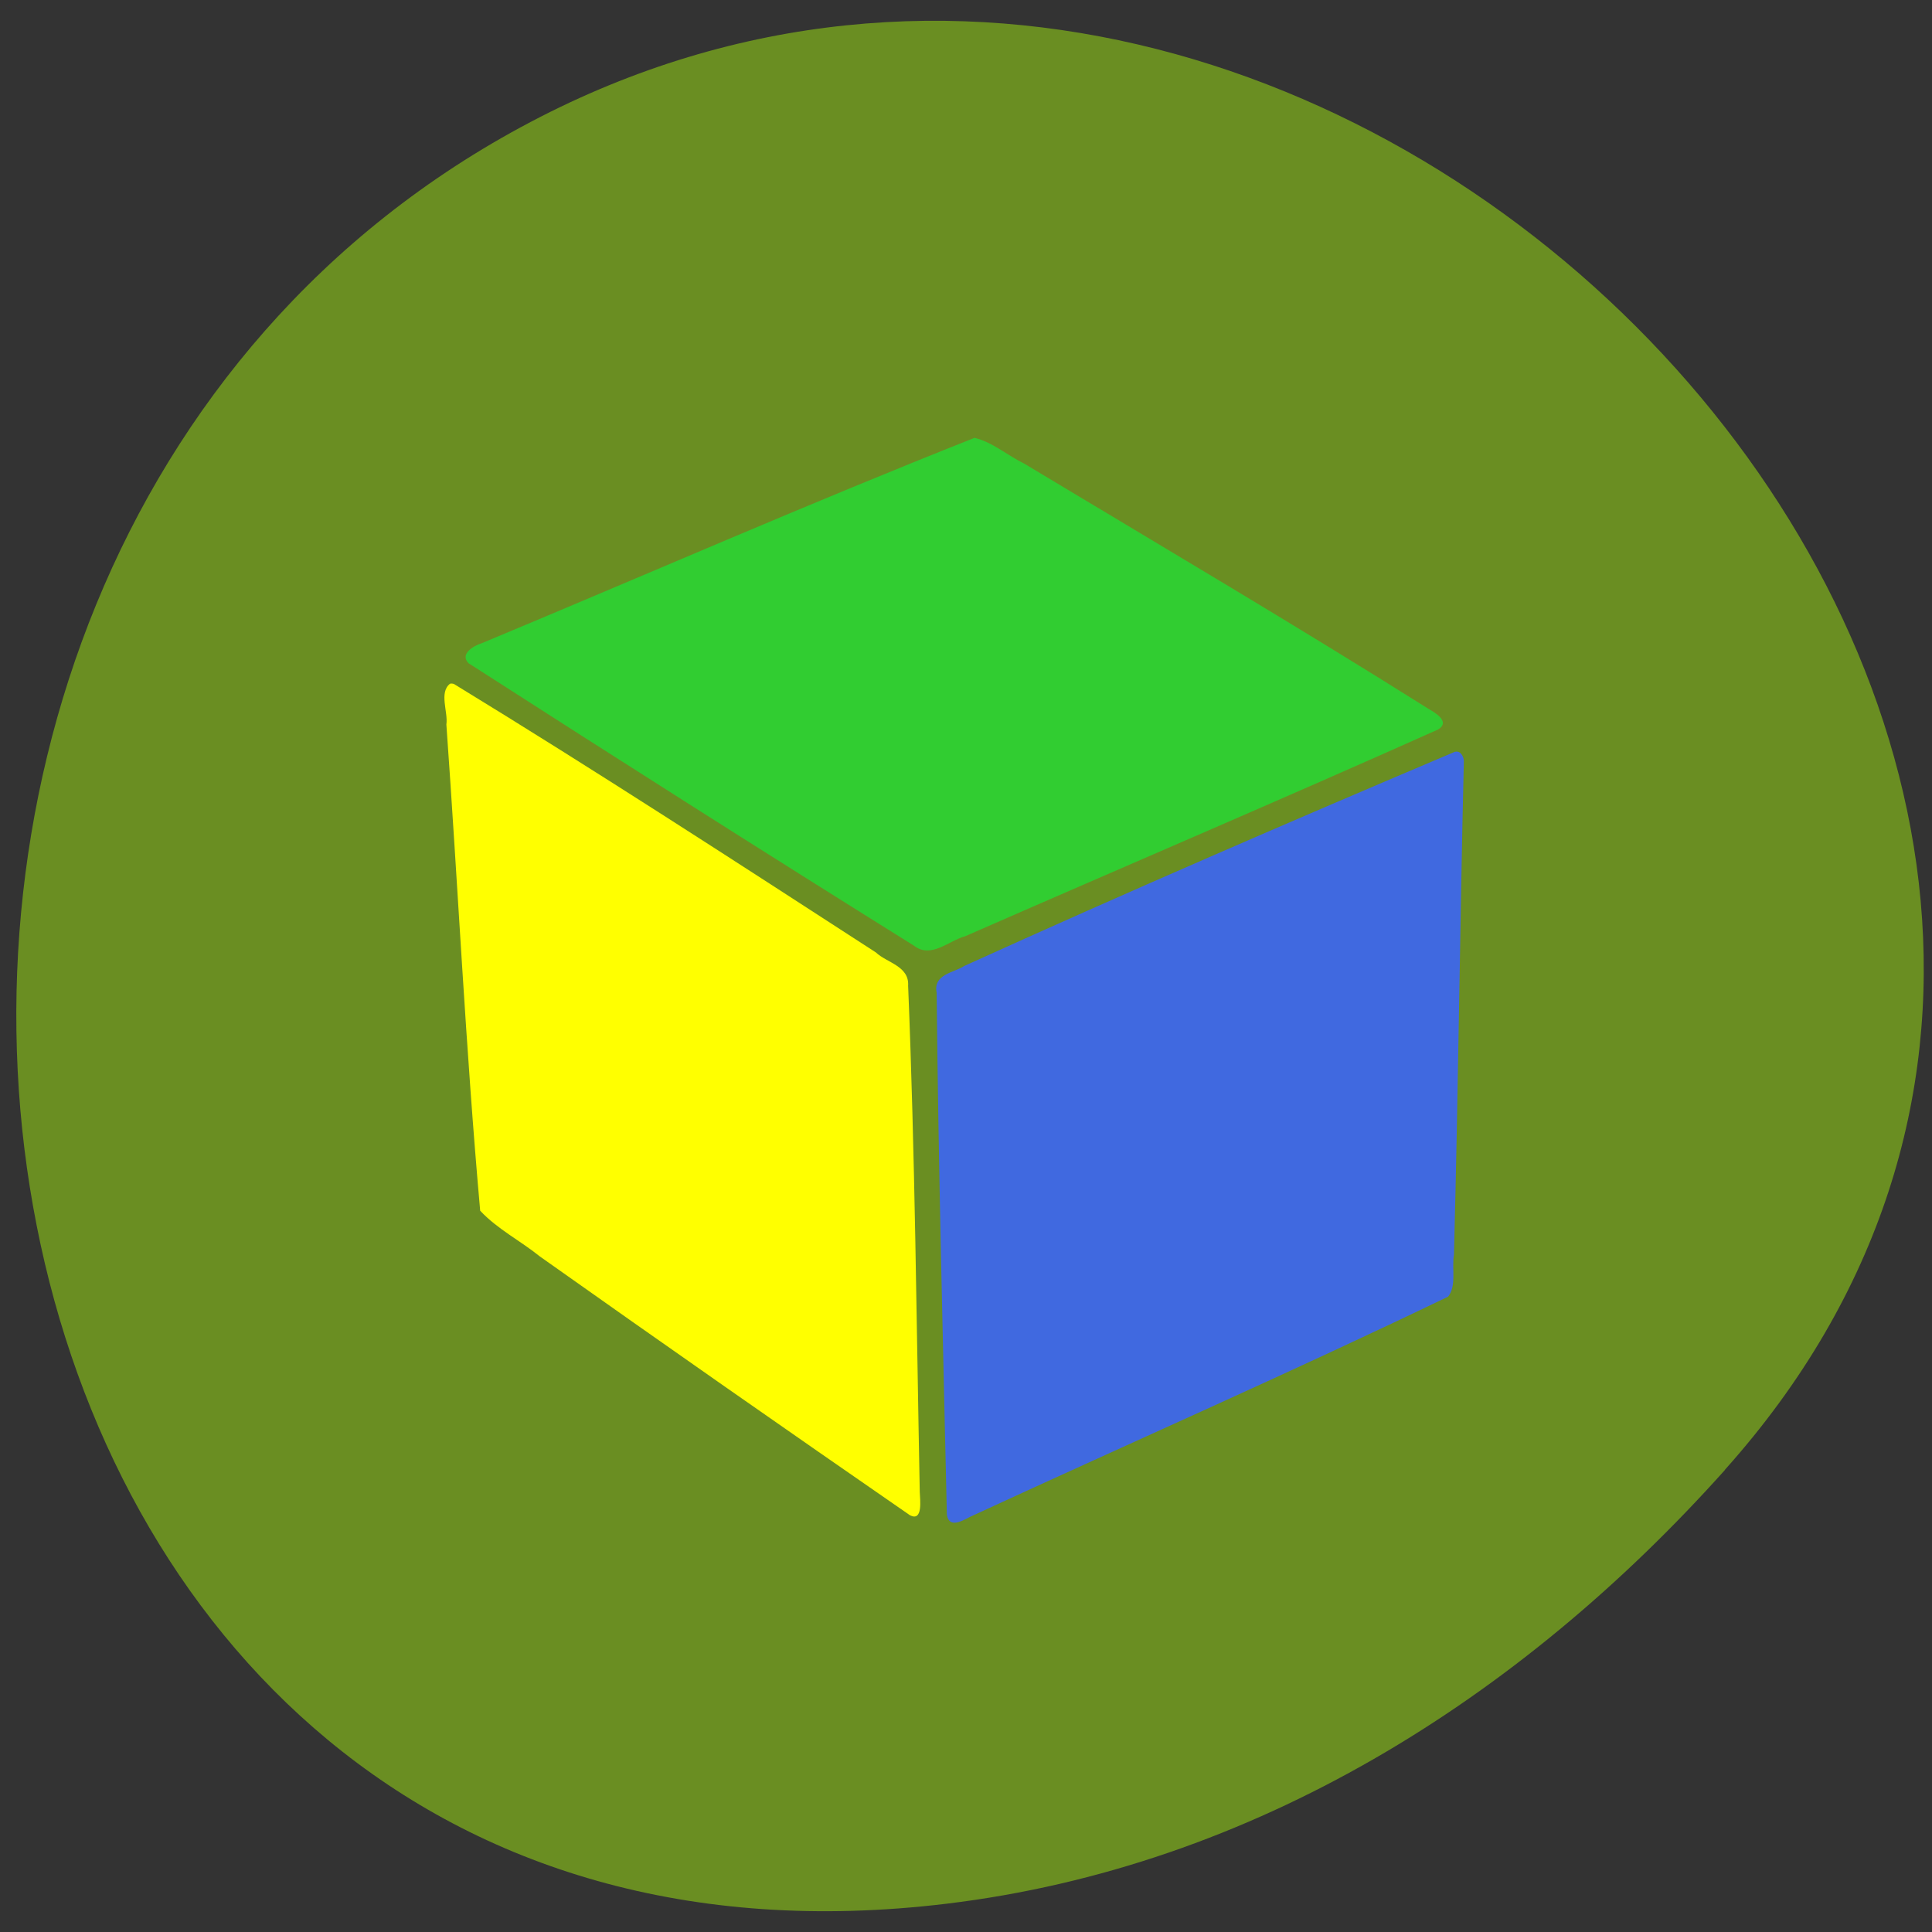 <svg xmlns="http://www.w3.org/2000/svg" viewBox="0 0 48 48"><rect x="0" y="0" width="48" height="48" fill="#333333" stroke="none"/><defs><clipPath id="9"><path d="m 23 18 h 14 v 20 h -14"/></clipPath><clipPath id="6"><path d="m 11 10 h 26 v 28 h -26"/></clipPath><clipPath id="8"><path d="m 11 10 h 25 v 14 h -25"/></clipPath><clipPath id="7"><path d="m 11 16 h 12 v 22 h -12"/></clipPath><clipPath id="5"><path d="m 28 20 h 8 v 13 h -8"/></clipPath><clipPath id="0"><path d="m 13 14 h 21 v 5 h -21"/></clipPath><clipPath id="4"><path d="m 24 24 h 5 v 13 h -5"/></clipPath><clipPath id="1"><path d="m 18.891 52.39 l -25.395 -30.586 c -1.477 -1.781 -1.227 -4.281 0.559 -5.59 l 30.703 -22.516 c 1.785 -1.309 4.43 -0.926 5.906 0.852 l 25.395 30.59 c 1.477 1.777 1.227 4.281 -0.559 5.59 l -30.703 22.512 c -1.785 1.309 -4.43 0.93 -5.906 -0.852"/></clipPath><clipPath id="3"><path d="m 12 18 h 4 v 14 h -4"/></clipPath><clipPath id="2"><path d="m 18 23 h 4 v 13 h -4"/></clipPath></defs><path d="m 42.855 36.516 c 15.637 -17.473 -9.03 -44.36 -29.668 -33.488 c -20.871 10.992 -15.309 47.36 10.324 44.27 c 7.625 -0.918 14.246 -5.078 19.348 -10.781" fill="#6a8e22"/><g clip-path="url(#0)"><g clip-path="url(#1)"><path d="m 32.82 18.68 l -16.961 -0.883 l -2.348 -1.633 l 1 -0.742 l 1.934 -0.758 l 14.383 1 l 2.031 0.91 l 0.617 1.227" fill="#2f4e4e"/></g></g><g clip-path="url(#2)"><g clip-path="url(#1)"><path d="m 21.16 35.926 l -2.168 -1.324 l -0.539 -1.73 l -0.313 -9.52 l 1.094 -0.242 l 1.582 0.688 l 0.781 2.566 l 0.242 8.281" fill="#2f4e4e"/></g></g><g clip-path="url(#3)"><g clip-path="url(#1)"><path d="m 15.547 31.746 l 0.188 -1.539 l -0.555 -9.676 l -2.742 -1.742 l -0.336 2.434 l 0.719 8.996 l 2.027 1.43" fill="#2f4e4e"/></g></g><g clip-path="url(#4)"><g clip-path="url(#1)"><path d="m 24.762 36.473 l -0.504 -11.168 l 1.711 -1.258 l 2.02 0.199 l -0.078 3.086 l 0.324 8.109" fill="#2f4e4e"/></g></g><g clip-path="url(#5)"><g clip-path="url(#1)"><path d="m 28.41 29.15 l 1.715 2.496 l 2.992 1.281 l 2.535 -1.074 l 0.191 -2.887 l -0.082 -5.988 l 0.18 -2.43 l -2.969 0.441 l -4.512 7.172 c 0 0 -0.453 1.281 -0.242 1.129 c 0.211 -0.156 0.172 -0.129 0.172 -0.129" fill="#2f4e4e"/></g></g><g clip-path="url(#6)"><g clip-path="url(#1)"><path d="m 12.1 30.12 c 0.047 0.059 0.117 0.113 0.211 0.176 l 10.34 7.227 c 0.082 0.066 0.098 0.047 0.098 -0.055 l -0.266 -12.941 c -0.008 -0.246 -0.047 -0.324 -0.285 -0.484 l -10.773 -6.836 c -0.262 -0.16 -0.285 -0.16 -0.25 0.156 l 0.801 12.348 c 0.02 0.188 0.043 0.301 0.125 0.406 m 1.668 0.48 c -0.156 -0.188 -0.301 -0.398 -0.422 -0.629 c -0.484 -0.922 -0.473 -1.855 0.047 -2.063 c 0.504 -0.207 1.32 0.383 1.816 1.305 c 0.477 0.93 0.477 1.859 -0.047 2.059 c -0.379 0.16 -0.938 -0.133 -1.395 -0.676 m 5.875 4.03 c -0.152 -0.184 -0.301 -0.398 -0.422 -0.629 c -0.492 -0.93 -0.477 -1.852 0.039 -2.059 c 0.508 -0.207 1.324 0.379 1.813 1.305 c 0.488 0.93 0.477 1.848 -0.043 2.063 c -0.379 0.156 -0.926 -0.133 -1.387 -0.68 m -6.129 -8.156 c -0.148 -0.184 -0.297 -0.402 -0.414 -0.633 c -0.492 -0.926 -0.477 -1.848 0.031 -2.055 c 0.512 -0.211 1.324 0.379 1.82 1.305 c 0.484 0.93 0.473 1.848 -0.043 2.059 c -0.379 0.16 -0.934 -0.129 -1.395 -0.676 m 10.145 11.246 c 0.02 0.016 0.051 0 0.113 -0.031 l 12.08 -5.516 c 0.129 -0.059 0.148 -0.078 0.152 -0.242 l 0.238 -12.852 c 0.023 -0.313 -0.012 -0.348 -0.254 -0.223 l -12.41 5.406 c -0.188 0.051 -0.219 0.16 -0.223 0.293 l 0.281 13.04 c 0 0.07 0 0.105 0.016 0.121 m -4.129 -7.273 c -0.152 -0.184 -0.301 -0.398 -0.418 -0.629 c -0.492 -0.926 -0.473 -1.852 0.035 -2.059 c 0.508 -0.207 1.324 0.379 1.816 1.309 c 0.488 0.93 0.473 1.848 -0.039 2.063 c -0.387 0.145 -0.93 -0.137 -1.391 -0.684 m -6.25 -8.195 c -0.152 -0.184 -0.301 -0.398 -0.422 -0.629 c -0.488 -0.93 -0.473 -1.852 0.039 -2.063 c 0.512 -0.199 1.324 0.383 1.816 1.305 c 0.492 0.93 0.469 1.855 -0.047 2.066 c -0.379 0.156 -0.926 -0.133 -1.391 -0.684 m 11.871 13.559 c -0.027 -0.031 -0.059 -0.066 -0.078 -0.098 c -0.297 -0.391 -0.285 -1.059 0.086 -1.711 c 0.496 -0.879 1.422 -1.395 2.074 -1.172 c 0.668 0.246 0.797 1.121 0.313 2.02 c -0.492 0.871 -1.422 1.379 -2.105 1.133 c -0.121 -0.047 -0.223 -0.109 -0.305 -0.184 m -5.785 -9.617 c -0.152 -0.184 -0.305 -0.398 -0.426 -0.633 c -0.477 -0.914 -0.469 -1.84 0.043 -2.055 c 0.504 -0.207 1.313 0.379 1.809 1.305 c 0.492 0.93 0.469 1.844 -0.035 2.055 c -0.391 0.148 -0.934 -0.133 -1.395 -0.684 m -7.711 -9.836 c 0.02 0.016 0.055 0.039 0.078 0.059 l 11.08 7.02 c 0.23 0.125 0.262 0.102 0.438 0.031 l 12.375 -5.383 c 0.172 -0.094 0.281 -0.098 0.059 -0.23 l -11.16 -6.738 c -0.234 -0.125 -0.281 -0.145 -0.465 -0.027 l -12.316 5.176 c -0.086 0.035 -0.098 0.043 -0.051 0.098 m 2.965 0.281 c -0.203 -0.281 -0.266 -0.574 -0.078 -0.844 c 0.336 -0.543 1.43 -0.773 2.422 -0.512 c 1.01 0.266 1.535 0.941 1.199 1.477 c -0.344 0.543 -1.426 0.77 -2.434 0.5 c -0.5 -0.137 -0.867 -0.363 -1.09 -0.625 m 10.363 10.75 c -0.305 -0.402 -0.293 -1.07 0.094 -1.742 c 0.488 -0.879 1.414 -1.391 2.074 -1.164 c 0.664 0.246 0.793 1.125 0.309 2.01 c -0.496 0.875 -1.422 1.383 -2.078 1.152 c -0.125 -0.047 -0.23 -0.109 -0.316 -0.191 c -0.027 -0.023 -0.063 -0.043 -0.066 -0.07 m 3.984 2.477 c -0.301 -0.402 -0.293 -1.07 0.078 -1.738 c 0.496 -0.879 1.422 -1.395 2.082 -1.176 c 0.664 0.246 0.793 1.121 0.313 2.01 c -0.496 0.875 -1.426 1.383 -2.086 1.148 c -0.121 -0.047 -0.238 -0.125 -0.313 -0.191 c -0.023 -0.02 -0.059 -0.039 -0.074 -0.082 m 3.938 2.43 c -0.027 -0.027 -0.059 -0.063 -0.082 -0.098 c -0.301 -0.398 -0.27 -1.066 0.102 -1.719 c 0.492 -0.875 1.418 -1.391 2.074 -1.152 c 0.664 0.242 0.801 1.129 0.313 2.01 c -0.496 0.871 -1.422 1.391 -2.094 1.16 c -0.125 -0.047 -0.227 -0.109 -0.309 -0.184 m -11.07 -15.285 c -0.203 -0.262 -0.246 -0.563 -0.074 -0.836 c 0.336 -0.543 1.438 -0.762 2.434 -0.5 c 0.992 0.27 1.531 0.938 1.184 1.48 c -0.34 0.547 -1.434 0.762 -2.43 0.5 c -0.441 -0.121 -0.781 -0.32 -1.012 -0.535 c -0.043 -0.035 -0.086 -0.063 -0.102 -0.109 m 11.156 6.949 c -0.031 -0.031 -0.059 -0.066 -0.082 -0.098 c -0.293 -0.387 -0.285 -1.063 0.086 -1.711 c 0.496 -0.879 1.418 -1.391 2.086 -1.16 c 0.664 0.246 0.797 1.117 0.305 2.01 c -0.496 0.871 -1.422 1.391 -2.082 1.156 c -0.125 -0.047 -0.227 -0.113 -0.316 -0.191 m -3.531 -6.367 c -0.215 -0.27 -0.27 -0.566 -0.09 -0.844 c 0.336 -0.539 1.43 -0.777 2.434 -0.504 c 0.996 0.266 1.535 0.934 1.191 1.473 c -0.34 0.551 -1.43 0.773 -2.422 0.512 c -0.512 -0.141 -0.879 -0.371 -1.098 -0.637" fill="#2f4e4e"/></g></g><g clip-path="url(#7)"><g clip-path="url(#1)"><path d="m 11.184 16.984 c -0.285 0.219 -0.047 0.703 -0.094 1.016 c 0.289 4.02 0.48 8.06 0.84 12.08 c 0.426 0.457 1 0.746 1.484 1.137 c 3.055 2.164 6.121 4.305 9.195 6.43 c 0.324 0.164 0.25 -0.383 0.242 -0.582 c -0.082 -4.191 -0.117 -8.383 -0.289 -12.574 c 0.031 -0.492 -0.531 -0.57 -0.801 -0.828 c -3.48 -2.254 -6.953 -4.512 -10.48 -6.668 c -0.031 -0.012 -0.066 -0.016 -0.098 -0.008" fill="#ff0"/></g></g><g clip-path="url(#8)"><g clip-path="url(#1)"><path d="m 24.21 10.879 c -4.105 1.625 -8.16 3.402 -12.242 5.102 c -0.18 0.055 -0.559 0.258 -0.328 0.496 c 3.676 2.363 7.363 4.707 11.07 7.02 c 0.422 0.328 0.859 -0.125 1.273 -0.238 c 3.914 -1.715 7.848 -3.391 11.75 -5.137 c 0.316 -0.199 -0.102 -0.43 -0.262 -0.523 c -3.313 -2.086 -6.676 -4.066 -10.02 -6.078 c -0.41 -0.199 -0.797 -0.539 -1.234 -0.641" fill="#31cd31"/></g></g><g clip-path="url(#9)"><g clip-path="url(#1)"><path d="m 36.15 18.676 c -4.082 1.73 -8.152 3.488 -12.195 5.324 c -0.254 0.168 -0.777 0.203 -0.684 0.664 c 0.043 4.324 0.156 8.648 0.254 12.969 c 0.066 0.402 0.48 0.082 0.672 0.008 c 3.926 -1.813 7.883 -3.547 11.781 -5.426 c 0.215 -0.27 0.086 -0.711 0.145 -1.047 c 0.109 -4.086 0.148 -8.184 0.246 -12.266 c -0.008 -0.125 -0.094 -0.258 -0.219 -0.223" fill="#4069e0"/></g></g></svg>